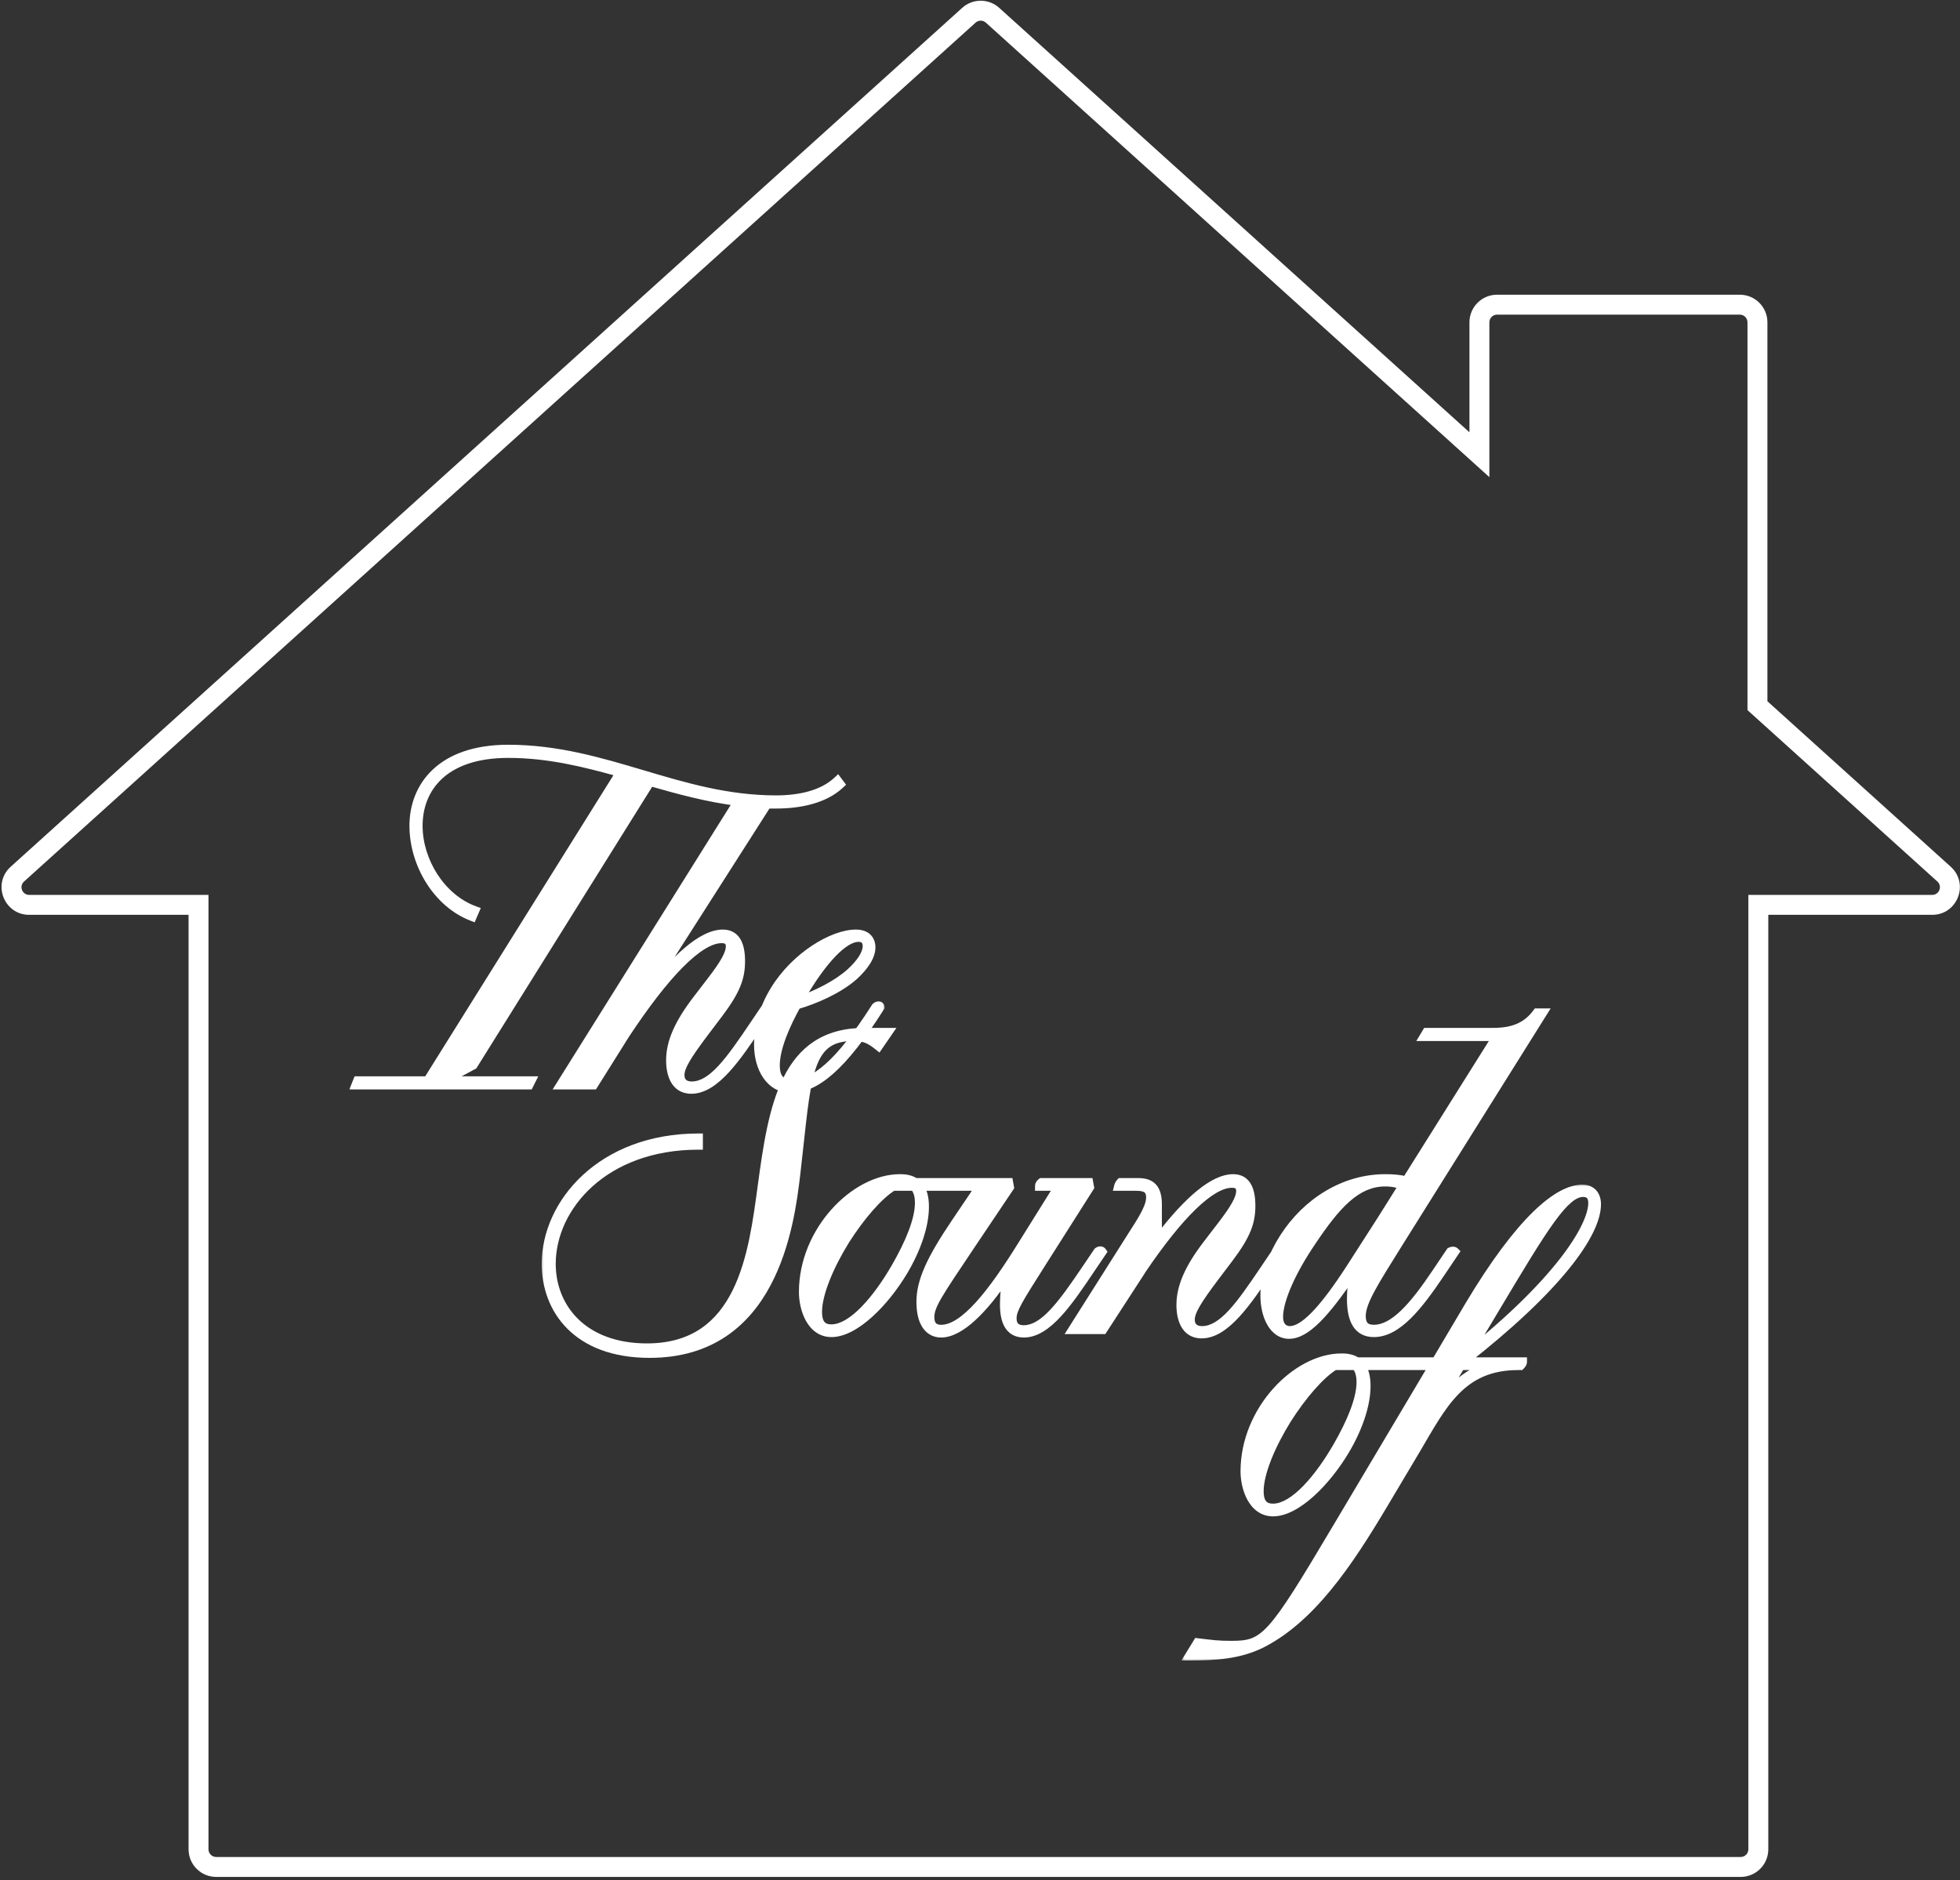 <svg width="295" height="283" viewBox="0 0 295 283" fill="none" xmlns="http://www.w3.org/2000/svg">
<rect x="0" y="0" width="295" height="283" fill="#333333" stroke="none"/>
<path d="M145.827 2.295L144.822 1.181L144.822 1.182L145.827 2.295ZM149.387 2.295L150.392 1.182L150.392 1.182L149.387 2.295ZM222.667 68.441L221.661 69.554L224.167 71.815V68.441H222.667ZM222.667 48.514L221.167 48.514V48.514H222.667ZM264.514 48.514L266.014 48.514L266.014 48.514L264.514 48.514ZM264.514 106.215H263.014V106.882L263.509 107.328L264.514 106.215ZM292.598 131.566L293.603 130.452L293.603 130.452L292.598 131.566ZM290.818 136.194L290.818 137.694L290.818 137.694L290.818 136.194ZM264.647 136.194V134.694H263.147V136.194H264.647ZM32.537 281L32.536 282.5H32.537V281ZM29.88 136.194H31.38V134.694H29.88V136.194ZM4.396 136.194L4.396 137.694H4.396V136.194ZM2.616 131.566L1.611 130.452L1.611 130.452L2.616 131.566ZM145.827 2.295L146.832 3.409C147.272 3.011 147.942 3.011 148.382 3.409L149.387 2.295L150.392 1.182C148.81 -0.247 146.404 -0.246 144.822 1.181L145.827 2.295ZM149.387 2.295L148.382 3.409L221.661 69.554L222.667 68.441L223.672 67.327L150.392 1.182L149.387 2.295ZM222.667 68.441H224.167V48.514H222.667H221.167V68.441H222.667ZM222.667 48.514L224.167 48.514C224.167 47.875 224.685 47.357 225.324 47.357V45.857V44.357C223.028 44.357 221.167 46.218 221.167 48.514L222.667 48.514ZM225.324 45.857V47.357H261.857V45.857V44.357H225.324V45.857ZM261.857 45.857V47.357C262.496 47.357 263.014 47.875 263.014 48.514L264.514 48.514L266.014 48.514C266.014 46.218 264.153 44.357 261.857 44.357V45.857ZM264.514 48.514H263.014V106.215H264.514H266.014V48.514H264.514ZM264.514 106.215L263.509 107.328L291.593 132.679L292.598 131.566L293.603 130.452L265.519 105.102L264.514 106.215ZM292.598 131.566L291.593 132.679C292.379 133.389 291.877 134.694 290.818 134.694L290.818 136.194L290.818 137.694C294.624 137.694 296.428 133.003 293.603 130.452L292.598 131.566ZM290.818 136.194V134.694H264.647V136.194V137.694H290.818V136.194ZM264.647 136.194H263.147V278.343H264.647H266.147V136.194H264.647ZM264.647 278.343H263.147C263.147 278.982 262.629 279.5 261.99 279.5V281V282.5C264.286 282.5 266.147 280.639 266.147 278.343H264.647ZM261.99 281V279.5H32.537V281V282.5H261.99V281ZM32.537 281L32.537 279.5C31.898 279.5 31.38 278.982 31.38 278.343H29.88H28.38C28.38 280.638 30.24 282.5 32.536 282.5L32.537 281ZM29.88 278.343H31.38V136.194H29.88H28.38V278.343H29.88ZM29.88 136.194V134.694H4.396V136.194V137.694H29.88V136.194ZM4.396 136.194L4.396 134.694C3.337 134.694 2.834 133.389 3.621 132.679L2.616 131.566L1.611 130.452C-1.215 133.003 0.589 137.694 4.396 137.694L4.396 136.194ZM2.616 131.566L3.621 132.679L146.832 3.409L145.827 2.295L144.822 1.182L1.611 130.452L2.616 131.566Z" fill="white"/>
<mask id="path-2-outside-1_3728_241" maskUnits="userSpaceOnUse" x="52.306" y="111.311" width="81" height="54" fill="black">
<rect fill="white" x="52.306" y="111.311" width="81" height="54"/>
<path d="M71.084 137.969C65.807 135.95 62.289 130.022 62.289 124.289C62.289 118.426 66.328 112.758 76.491 112.758C91.213 112.758 102.158 120.38 116.815 120.38C120.268 120.38 123.786 119.664 126.066 117.514L126.457 118.035C124.047 120.315 120.268 121.032 116.815 121.032H115.447L96.686 150.412H97.011C101.572 144.288 105.676 140.575 108.803 140.575C110.757 140.575 111.474 142.204 111.474 144.679C111.474 147.155 110.757 149.109 108.151 152.562L106.132 155.233C103.33 158.946 102.353 160.575 102.353 161.812C102.353 162.855 103.005 163.441 104.112 163.441C107.239 163.441 109.91 159.597 113.558 154.19L115.317 151.585C115.578 151.389 115.838 151.389 115.969 151.585L114.21 154.19C110.887 159.141 107.63 163.962 104.047 163.962C101.572 163.962 100.92 161.617 100.92 159.597C100.92 156.861 102.158 154.06 104.894 150.477L107.044 147.676C108.998 145.135 109.91 143.572 109.91 142.464C109.91 141.748 109.584 141.292 108.607 141.292C105.155 141.292 100.008 146.764 94.145 155.624L89.324 163.311H84.373L111.083 120.641C106.457 120.054 102.158 118.882 97.858 117.644L71.214 160.314L66.849 162.659H79.943L79.618 163.311H53.56L53.82 162.659H64.374L93.363 116.276C88.021 114.778 82.549 113.41 76.491 113.41C66.719 113.41 62.941 118.686 62.941 124.289C62.941 129.631 66.393 135.233 71.475 137.057L71.084 137.969ZM119.044 163.832C115.917 163.832 114.158 160.77 114.158 157.252C114.158 154.581 114.94 151.715 116.633 148.979C119.76 143.897 125.363 140.575 128.815 140.575C130.509 140.575 131.096 141.552 131.096 142.595C131.096 143.963 130.053 145.461 128.49 146.894C126.275 148.849 122.822 150.412 119.891 151.259C118.262 154.19 116.698 157.708 116.698 160.379C116.698 162.073 117.35 163.18 119.239 163.18C122.562 163.18 126.34 160.184 131.812 151.585C132.073 151.324 132.464 151.324 132.464 151.585C126.731 160.64 122.692 163.832 119.044 163.832ZM120.151 150.673C122.887 149.761 126.014 148.197 128.034 146.373C129.532 145.005 130.509 143.572 130.509 142.399C130.509 141.617 130.118 141.096 129.206 141.096C126.991 141.096 123.799 144.484 120.607 149.956L120.151 150.673Z"/>
</mask>
<path d="M71.084 137.969C65.807 135.95 62.289 130.022 62.289 124.289C62.289 118.426 66.328 112.758 76.491 112.758C91.213 112.758 102.158 120.38 116.815 120.38C120.268 120.38 123.786 119.664 126.066 117.514L126.457 118.035C124.047 120.315 120.268 121.032 116.815 121.032H115.447L96.686 150.412H97.011C101.572 144.288 105.676 140.575 108.803 140.575C110.757 140.575 111.474 142.204 111.474 144.679C111.474 147.155 110.757 149.109 108.151 152.562L106.132 155.233C103.33 158.946 102.353 160.575 102.353 161.812C102.353 162.855 103.005 163.441 104.112 163.441C107.239 163.441 109.91 159.597 113.558 154.19L115.317 151.585C115.578 151.389 115.838 151.389 115.969 151.585L114.21 154.19C110.887 159.141 107.63 163.962 104.047 163.962C101.572 163.962 100.92 161.617 100.92 159.597C100.92 156.861 102.158 154.06 104.894 150.477L107.044 147.676C108.998 145.135 109.91 143.572 109.91 142.464C109.91 141.748 109.584 141.292 108.607 141.292C105.155 141.292 100.008 146.764 94.145 155.624L89.324 163.311H84.373L111.083 120.641C106.457 120.054 102.158 118.882 97.858 117.644L71.214 160.314L66.849 162.659H79.943L79.618 163.311H53.56L53.82 162.659H64.374L93.363 116.276C88.021 114.778 82.549 113.41 76.491 113.41C66.719 113.41 62.941 118.686 62.941 124.289C62.941 129.631 66.393 135.233 71.475 137.057L71.084 137.969ZM119.044 163.832C115.917 163.832 114.158 160.77 114.158 157.252C114.158 154.581 114.94 151.715 116.633 148.979C119.76 143.897 125.363 140.575 128.815 140.575C130.509 140.575 131.096 141.552 131.096 142.595C131.096 143.963 130.053 145.461 128.49 146.894C126.275 148.849 122.822 150.412 119.891 151.259C118.262 154.19 116.698 157.708 116.698 160.379C116.698 162.073 117.35 163.18 119.239 163.18C122.562 163.18 126.34 160.184 131.812 151.585C132.073 151.324 132.464 151.324 132.464 151.585C126.731 160.64 122.692 163.832 119.044 163.832ZM120.151 150.673C122.887 149.761 126.014 148.197 128.034 146.373C129.532 145.005 130.509 143.572 130.509 142.399C130.509 141.617 130.118 141.096 129.206 141.096C126.991 141.096 123.799 144.484 120.607 149.956L120.151 150.673Z" fill="white"/>
<path d="M71.084 137.969L70.846 138.59L71.443 138.818L71.694 138.231L71.084 137.969ZM126.066 117.514L126.598 117.115L126.151 116.52L125.61 117.03L126.066 117.514ZM126.457 118.035L126.913 118.517L127.344 118.11L126.988 117.636L126.457 118.035ZM115.447 121.032V120.367H115.083L114.888 120.674L115.447 121.032ZM96.686 150.412L96.126 150.054L95.473 151.076H96.686V150.412ZM97.011 150.412V151.076H97.345L97.544 150.809L97.011 150.412ZM108.151 152.562L108.681 152.962L108.681 152.962L108.151 152.562ZM106.132 155.233L105.602 154.832L105.601 154.833L106.132 155.233ZM113.558 154.19L113.008 153.819L113.008 153.819L113.558 154.19ZM115.317 151.585L114.919 151.053L114.829 151.12L114.767 151.213L115.317 151.585ZM115.969 151.585L116.519 151.956L116.768 151.587L116.521 151.216L115.969 151.585ZM114.21 154.19L113.659 153.819L113.658 153.82L114.21 154.19ZM104.894 150.477L104.367 150.073L104.366 150.074L104.894 150.477ZM107.044 147.676L106.517 147.271L106.517 147.271L107.044 147.676ZM94.145 155.624L93.591 155.257L93.587 155.264L93.582 155.271L94.145 155.624ZM89.324 163.311V163.975H89.692L89.887 163.664L89.324 163.311ZM84.373 163.311L83.81 162.958L83.174 163.975H84.373V163.311ZM111.083 120.641L111.646 120.993L112.197 120.112L111.166 119.982L111.083 120.641ZM97.858 117.644L98.042 117.006L97.56 116.867L97.295 117.292L97.858 117.644ZM71.214 160.314L71.528 160.899L71.684 160.816L71.777 160.666L71.214 160.314ZM66.849 162.659L66.535 162.074L66.849 163.324V162.659ZM79.943 162.659L80.537 162.956L81.018 161.995H79.943V162.659ZM79.618 163.311V163.975H80.028L80.212 163.608L79.618 163.311ZM53.56 163.311L52.943 163.064L52.578 163.975H53.56V163.311ZM53.82 162.659V161.995H53.37L53.203 162.413L53.82 162.659ZM64.374 162.659V163.324H64.742L64.937 163.011L64.374 162.659ZM93.363 116.276L93.927 116.628L94.397 115.876L93.543 115.636L93.363 116.276ZM71.475 137.057L72.085 137.319L72.363 136.67L71.699 136.432L71.475 137.057ZM71.084 137.969L71.321 137.349C66.342 135.443 62.953 129.793 62.953 124.289H62.289H61.625C61.625 130.25 65.272 136.456 70.846 138.59L71.084 137.969ZM62.289 124.289H62.953C62.953 121.51 63.908 118.813 66.035 116.808C68.161 114.803 71.532 113.422 76.491 113.422V112.758V112.094C71.287 112.094 67.557 113.547 65.123 115.842C62.69 118.136 61.625 121.204 61.625 124.289H62.289ZM76.491 112.758V113.422C83.742 113.422 90.07 115.298 96.488 117.206C102.887 119.108 109.376 121.044 116.815 121.044V120.38V119.716C109.597 119.716 103.286 117.841 96.867 115.932C90.468 114.03 83.962 112.094 76.491 112.094V112.758ZM116.815 120.38V121.044C120.325 121.044 124.056 120.322 126.522 117.997L126.066 117.514L125.61 117.03C123.516 119.005 120.211 119.716 116.815 119.716V120.38ZM126.066 117.514L125.535 117.912L125.926 118.433L126.457 118.035L126.988 117.636L126.598 117.115L126.066 117.514ZM126.457 118.035L126.001 117.552C123.778 119.654 120.216 120.367 116.815 120.367V121.032V121.696C120.32 121.696 124.315 120.976 126.913 118.517L126.457 118.035ZM116.815 121.032V120.367H115.447V121.032V121.696H116.815V121.032ZM115.447 121.032L114.888 120.674L96.126 150.054L96.686 150.412L97.246 150.769L116.007 121.389L115.447 121.032ZM96.686 150.412V151.076H97.011V150.412V149.748H96.686V150.412ZM97.011 150.412L97.544 150.809C99.81 147.766 101.942 145.351 103.875 143.703C105.83 142.036 107.483 141.239 108.803 141.239V140.575V139.911C106.995 139.911 105.033 140.97 103.014 142.692C100.973 144.431 98.773 146.934 96.479 150.015L97.011 150.412ZM108.803 140.575V141.239C109.554 141.239 110 141.53 110.299 142.037C110.632 142.6 110.809 143.483 110.809 144.679H111.474H112.138C112.138 143.4 111.957 142.23 111.443 141.361C110.896 140.435 110.006 139.911 108.803 139.911V140.575ZM111.474 144.679H110.809C110.809 146.955 110.181 148.77 107.621 152.162L108.151 152.562L108.681 152.962C111.333 149.448 112.138 147.355 112.138 144.679H111.474ZM108.151 152.562L107.621 152.161L105.602 154.832L106.132 155.233L106.662 155.633L108.681 152.962L108.151 152.562ZM106.132 155.233L105.601 154.833C104.2 156.69 103.234 158.054 102.617 159.118C102.004 160.177 101.689 161.017 101.689 161.812H102.353H103.018C103.018 161.37 103.191 160.777 103.767 159.784C104.339 158.796 105.262 157.489 106.662 155.633L106.132 155.233ZM102.353 161.812H101.689C101.689 162.476 101.901 163.077 102.368 163.507C102.827 163.929 103.447 164.105 104.112 164.105V163.441V162.777C103.67 162.777 103.41 162.66 103.267 162.528C103.132 162.404 103.018 162.191 103.018 161.812H102.353ZM104.112 163.441V164.105C105.964 164.105 107.58 162.966 109.127 161.295C110.684 159.613 112.293 157.253 114.109 154.562L113.558 154.19L113.008 153.819C111.175 156.535 109.625 158.8 108.152 160.392C106.67 161.994 105.387 162.777 104.112 162.777V163.441ZM113.558 154.19L114.109 154.562L115.868 151.956L115.317 151.585L114.767 151.213L113.008 153.819L113.558 154.19ZM115.317 151.585L115.716 152.116C115.769 152.076 115.763 152.102 115.692 152.102C115.653 152.102 115.598 152.093 115.541 152.064C115.483 152.033 115.442 151.992 115.416 151.953L115.969 151.585L116.521 151.216C116.327 150.925 116.017 150.774 115.692 150.774C115.393 150.774 115.126 150.898 114.919 151.053L115.317 151.585ZM115.969 151.585L115.418 151.213L113.659 153.819L114.21 154.19L114.76 154.562L116.519 151.956L115.969 151.585ZM114.21 154.19L113.658 153.82C111.989 156.307 110.373 158.704 108.737 160.483C107.082 162.283 105.541 163.298 104.047 163.298V163.962V164.626C106.136 164.626 108.016 163.231 109.715 161.383C111.434 159.514 113.108 157.024 114.761 154.561L114.21 154.19ZM104.047 163.962V163.298C103.071 163.298 102.5 162.861 102.134 162.211C101.742 161.515 101.584 160.555 101.584 159.597H100.92H100.256C100.256 160.659 100.424 161.882 100.976 162.863C101.555 163.891 102.547 164.626 104.047 164.626V163.962ZM100.92 159.597H101.584C101.584 157.077 102.719 154.419 105.422 150.88L104.894 150.477L104.366 150.074C101.596 153.701 100.256 156.646 100.256 159.597H100.92ZM104.894 150.477L105.421 150.882L107.571 148.08L107.044 147.676L106.517 147.271L104.367 150.073L104.894 150.477ZM107.044 147.676L107.57 148.081C108.553 146.803 109.293 145.746 109.79 144.856C110.28 143.977 110.574 143.188 110.574 142.464H109.91H109.246C109.246 142.848 109.084 143.395 108.63 144.209C108.182 145.013 107.489 146.008 106.517 147.271L107.044 147.676ZM109.91 142.464H110.574C110.574 142.018 110.474 141.519 110.095 141.14C109.717 140.761 109.186 140.627 108.607 140.627V141.292V141.956C109.006 141.956 109.126 142.05 109.155 142.079C109.183 142.107 109.246 142.194 109.246 142.464H109.91ZM108.607 141.292V140.627C107.574 140.627 106.482 141.034 105.367 141.719C104.247 142.408 103.055 143.408 101.808 144.668C99.313 147.188 96.533 150.811 93.591 155.257L94.145 155.624L94.699 155.99C97.62 151.577 100.345 148.034 102.752 145.603C103.956 144.387 105.064 143.465 106.063 142.851C107.068 142.233 107.914 141.956 108.607 141.956V141.292ZM94.145 155.624L93.582 155.271L88.761 162.958L89.324 163.311L89.887 163.664L94.708 155.977L94.145 155.624ZM89.324 163.311V162.646H84.373V163.311V163.975H89.324V163.311ZM84.373 163.311L84.936 163.663L111.646 120.993L111.083 120.641L110.52 120.288L83.81 162.958L84.373 163.311ZM111.083 120.641L111.166 119.982C106.596 119.402 102.34 118.243 98.042 117.006L97.858 117.644L97.674 118.282C101.976 119.521 106.319 120.706 110.999 121.3L111.083 120.641ZM97.858 117.644L97.295 117.292L70.65 159.962L71.214 160.314L71.777 160.666L98.422 117.996L97.858 117.644ZM71.214 160.314L70.9 159.729L66.535 162.074L66.849 162.659L67.164 163.244L71.528 160.899L71.214 160.314ZM66.849 162.659V163.324H79.943V162.659V161.995H66.849V162.659ZM79.943 162.659L79.349 162.362L79.023 163.014L79.618 163.311L80.212 163.608L80.537 162.956L79.943 162.659ZM79.618 163.311V162.646H53.56V163.311V163.975H79.618V163.311ZM53.56 163.311L54.176 163.557L54.437 162.906L53.82 162.659L53.203 162.413L52.943 163.064L53.56 163.311ZM53.82 162.659V163.324H64.374V162.659V161.995H53.82V162.659ZM64.374 162.659L64.937 163.011L93.927 116.628L93.363 116.276L92.8 115.924L63.81 162.307L64.374 162.659ZM93.363 116.276L93.543 115.636C88.194 114.136 82.647 112.745 76.491 112.745V113.41V114.074C82.452 114.074 87.849 115.419 93.184 116.916L93.363 116.276ZM76.491 113.41V112.745C71.487 112.745 67.92 114.098 65.598 116.262C63.274 118.429 62.276 121.337 62.276 124.289H62.941H63.605C63.605 121.638 64.496 119.107 66.504 117.234C68.514 115.36 71.722 114.074 76.491 114.074V113.41ZM62.941 124.289H62.276C62.276 129.872 65.87 135.751 71.25 137.682L71.475 137.057L71.699 136.432C66.916 134.715 63.605 129.389 63.605 124.289H62.941ZM71.475 137.057L70.864 136.796L70.473 137.708L71.084 137.969L71.694 138.231L72.085 137.319L71.475 137.057ZM116.633 148.979L117.198 149.328L117.199 149.327L116.633 148.979ZM128.49 146.894L128.929 147.392L128.939 147.384L128.49 146.894ZM119.891 151.259L119.706 150.621L119.443 150.697L119.31 150.936L119.891 151.259ZM131.812 151.585L131.342 151.115L131.291 151.166L131.252 151.228L131.812 151.585ZM132.464 151.585L133.025 151.94L133.128 151.777V151.585H132.464ZM120.151 150.673L119.591 150.316L118.586 151.894L120.361 151.303L120.151 150.673ZM128.034 146.373L128.479 146.866L128.482 146.864L128.034 146.373ZM120.607 149.956L121.168 150.313L121.174 150.302L121.181 150.291L120.607 149.956ZM119.044 163.832V163.168C117.729 163.168 116.7 162.536 115.975 161.484C115.238 160.415 114.822 158.911 114.822 157.252H114.158H113.494C113.494 159.112 113.957 160.897 114.881 162.238C115.818 163.597 117.232 164.496 119.044 164.496V163.832ZM114.158 157.252H114.822C114.822 154.711 115.566 151.965 117.198 149.328L116.633 148.979L116.069 148.629C114.313 151.464 113.494 154.451 113.494 157.252H114.158ZM116.633 148.979L117.199 149.327C118.706 146.878 120.816 144.845 122.968 143.426C125.135 141.997 127.27 141.239 128.815 141.239V140.575V139.911C126.908 139.911 124.515 140.814 122.237 142.317C119.942 143.83 117.688 145.998 116.068 148.631L116.633 148.979ZM128.815 140.575V141.239C129.533 141.239 129.91 141.443 130.111 141.653C130.319 141.87 130.431 142.191 130.431 142.595H131.096H131.76C131.76 141.955 131.579 141.267 131.071 140.735C130.555 140.196 129.791 139.911 128.815 139.911V140.575ZM131.096 142.595H130.431C130.431 143.111 130.233 143.705 129.817 144.366C129.402 145.025 128.795 145.713 128.041 146.405L128.49 146.894L128.939 147.384C129.748 146.642 130.444 145.864 130.941 145.074C131.437 144.286 131.76 143.446 131.76 142.595H131.096ZM128.49 146.894L128.05 146.396C125.936 148.261 122.587 149.789 119.706 150.621L119.891 151.259L120.075 151.897C123.058 151.035 126.613 149.436 128.929 147.392L128.49 146.894ZM119.891 151.259L119.31 150.936C118.486 152.419 117.672 154.062 117.062 155.683C116.456 157.295 116.034 158.928 116.034 160.379H116.698H117.363C117.363 159.159 117.723 157.698 118.305 156.151C118.885 154.612 119.666 153.03 120.471 151.581L119.891 151.259ZM116.698 160.379H116.034C116.034 161.292 116.206 162.174 116.746 162.835C117.308 163.523 118.161 163.845 119.239 163.845V163.18V162.516C118.428 162.516 118.011 162.284 117.775 161.995C117.516 161.678 117.363 161.161 117.363 160.379H116.698ZM119.239 163.18V163.845C121.12 163.845 123.046 162.991 125.162 161.103C127.272 159.219 129.623 156.261 132.373 151.941L131.812 151.585L131.252 151.228C128.529 155.507 126.254 158.347 124.277 160.112C122.305 161.872 120.681 162.516 119.239 162.516V163.18ZM131.812 151.585L132.282 152.054C132.305 152.031 132.305 152.053 132.236 152.053C132.199 152.053 132.094 152.045 131.983 151.957C131.853 151.852 131.799 151.703 131.799 151.585H132.464H133.128C133.128 151.336 133.025 151.089 132.813 150.919C132.621 150.766 132.402 150.725 132.236 150.725C131.905 150.725 131.579 150.878 131.342 151.115L131.812 151.585ZM132.464 151.585L131.902 151.229C129.049 155.736 126.646 158.737 124.532 160.606C122.425 162.47 120.653 163.168 119.044 163.168V163.832V164.496C121.082 164.496 123.154 163.598 125.412 161.602C127.663 159.611 130.145 156.489 133.025 151.94L132.464 151.585ZM120.151 150.673L120.361 151.303C123.148 150.374 126.368 148.773 128.479 146.866L128.034 146.373L127.588 145.88C125.661 147.621 122.627 149.147 119.941 150.042L120.151 150.673ZM128.034 146.373L128.482 146.864C129.26 146.153 129.921 145.409 130.393 144.67C130.86 143.939 131.173 143.162 131.173 142.399H130.509H129.845C129.845 142.809 129.67 143.334 129.273 143.955C128.882 144.568 128.306 145.225 127.586 145.882L128.034 146.373ZM130.509 142.399H131.173C131.173 141.906 131.05 141.394 130.687 141.003C130.314 140.602 129.789 140.432 129.206 140.432V141.096V141.76C129.536 141.76 129.662 141.851 129.713 141.907C129.773 141.971 129.845 142.11 129.845 142.399H130.509ZM129.206 141.096V140.432C128.487 140.432 127.751 140.705 127.031 141.144C126.307 141.586 125.556 142.222 124.795 143.013C123.271 144.596 121.645 146.859 120.033 149.621L120.607 149.956L121.181 150.291C122.762 147.581 124.327 145.414 125.752 143.935C126.464 143.195 127.126 142.642 127.723 142.278C128.324 141.911 128.818 141.76 129.206 141.76V141.096ZM120.607 149.956L120.047 149.599L119.591 150.316L120.151 150.673L120.712 151.029L121.168 150.313L120.607 149.956Z" fill="white" mask="url(#path-2-outside-1_3728_241)"/>
<mask id="path-4-outside-2_3728_241" maskUnits="userSpaceOnUse" x="81.349" y="151.129" width="153" height="54" fill="black">
<rect fill="white" x="81.349" y="151.129" width="153" height="54"/>
<path d="M97.766 203.712C86.756 203.712 82.196 197.002 82.196 190.226C82.196 181.171 90.469 171.269 105.127 171.269V172.377C90.925 172.377 82.978 181.627 82.978 190.226C82.978 196.806 87.733 202.865 97.375 202.865C111.642 202.865 113.335 188.598 114.703 178.566C116.332 166.449 118.156 155.374 130.143 155.374H133.661L132.227 157.458C130.925 156.416 130.143 156.025 128.384 156.025C121.218 156.025 121.479 162.279 119.785 176.741C118.873 184.494 116.332 203.712 97.766 203.712ZM125.145 200.585C122.083 200.585 120.911 197.002 120.911 194.461C120.911 185.275 128.663 177.393 135.438 177.393H135.568C136.415 177.393 137.132 177.588 137.653 177.914L137.848 177.979H145.47C145.535 178.175 145.601 178.37 145.275 178.566H138.369C138.891 179.282 139.151 180.324 139.151 181.627C139.151 184.429 137.979 187.946 135.959 191.334C133.158 196.024 128.663 200.585 125.145 200.585ZM125.145 199.998C128.337 199.998 132.115 195.438 134.852 190.682C136.871 187.165 138.369 183.647 138.369 181.041C138.369 179.934 138.109 179.087 137.588 178.566H134.396C132.246 179.868 129.51 183.061 127.23 186.644C124.884 190.422 123.06 194.656 123.06 197.458C123.06 199.021 123.581 199.998 125.145 199.998ZM141.658 200.65C139.899 200.65 138.596 199.217 138.596 195.959C138.596 192.832 140.095 189.575 143.873 183.973L147.261 178.956L147.065 178.566H144.329C144.264 178.37 144.394 178.109 144.655 177.979H151.821L151.951 178.696L146.088 187.425C141.202 194.721 139.964 196.48 139.964 198.239C139.964 199.412 140.486 200.063 141.658 200.063C145.176 200.063 149.41 194.526 153.71 187.621L159.117 178.956L158.922 178.566H156.446C156.446 178.37 156.511 178.175 156.772 177.979H163.873L164.003 178.696L156.642 190.292C153.254 195.634 152.342 197.067 152.342 198.435C152.342 199.607 152.993 200.129 154.101 200.129C157.098 200.129 159.834 196.415 163.482 191.008L165.241 188.402C165.501 188.207 165.762 188.207 165.892 188.402L164.133 191.008C160.811 195.959 157.619 200.65 154.101 200.65C151.821 200.65 151.169 198.695 151.169 196.35C151.169 195.112 151.3 193.679 151.495 192.376H151.169C148.108 196.936 144.525 200.65 141.658 200.65ZM180.856 200.78C178.38 200.78 177.729 198.435 177.729 196.415C177.729 193.679 178.967 190.878 181.703 187.295L183.852 184.494C185.807 181.953 186.719 180.39 186.719 179.282C186.719 178.566 186.393 178.109 185.416 178.109C182.159 178.109 177.338 182.995 171.866 191.073L171.54 191.595L166.003 200.129H161.442L170.889 185.21C172.322 182.995 173.169 181.432 173.169 180.259C173.169 179.152 172.713 178.566 171.019 178.566H168.348C168.413 178.305 168.543 178.109 168.674 177.979H171.279C173.299 177.979 174.211 178.891 174.211 181.302V186.122H174.667C178.901 180.65 182.68 177.393 185.611 177.393C187.566 177.393 188.282 179.022 188.282 181.497C188.282 183.973 187.566 185.927 184.96 189.38L182.94 192.051C180.139 195.764 179.162 197.392 179.162 198.63C179.162 199.673 179.813 200.259 180.921 200.259C184.048 200.259 186.719 196.415 190.367 191.008L192.126 188.402C192.386 188.207 192.647 188.207 192.777 188.402L191.018 191.008C187.696 195.959 184.439 200.78 180.856 200.78ZM206.783 200.585C204.373 200.585 203.395 198.695 203.395 195.503C203.395 194.265 203.526 192.963 203.917 191.66H203.526C199.356 197.848 196.49 200.845 194.015 200.845C191.669 200.845 190.366 198.044 190.366 194.982C190.366 191.985 191.604 188.858 193.233 186.318C196.685 180.911 202.353 177.393 208.477 177.393C209.649 177.393 210.561 177.458 211.669 177.719L225.284 156.025H214.34L214.731 155.374H224.698C227.564 155.374 229.714 154.657 231.343 152.442H232.19L210.236 187.49C207.044 192.637 204.894 195.894 204.894 198.044C204.894 199.282 205.35 200.063 206.783 200.063C209.845 200.063 212.841 196.546 216.164 191.595L218.314 188.402C218.574 188.272 218.835 188.272 218.965 188.402L216.685 191.79C213.428 196.611 210.301 200.585 206.783 200.585ZM192.451 198.239C192.451 199.477 193.103 200.259 194.145 200.259C196.229 200.259 199.161 197.262 203.395 190.682L207.956 183.582L211.148 178.5C210.496 178.109 209.649 177.914 208.477 177.914C204.177 177.914 201.115 181.302 197.337 186.969C194.471 191.204 192.451 195.568 192.451 198.239Z"/>
</mask>
<path d="M97.766 203.712C86.756 203.712 82.196 197.002 82.196 190.226C82.196 181.171 90.469 171.269 105.127 171.269V172.377C90.925 172.377 82.978 181.627 82.978 190.226C82.978 196.806 87.733 202.865 97.375 202.865C111.642 202.865 113.335 188.598 114.703 178.566C116.332 166.449 118.156 155.374 130.143 155.374H133.661L132.227 157.458C130.925 156.416 130.143 156.025 128.384 156.025C121.218 156.025 121.479 162.279 119.785 176.741C118.873 184.494 116.332 203.712 97.766 203.712ZM125.145 200.585C122.083 200.585 120.911 197.002 120.911 194.461C120.911 185.275 128.663 177.393 135.438 177.393H135.568C136.415 177.393 137.132 177.588 137.653 177.914L137.848 177.979H145.47C145.535 178.175 145.601 178.37 145.275 178.566H138.369C138.891 179.282 139.151 180.324 139.151 181.627C139.151 184.429 137.979 187.946 135.959 191.334C133.158 196.024 128.663 200.585 125.145 200.585ZM125.145 199.998C128.337 199.998 132.115 195.438 134.852 190.682C136.871 187.165 138.369 183.647 138.369 181.041C138.369 179.934 138.109 179.087 137.588 178.566H134.396C132.246 179.868 129.51 183.061 127.23 186.644C124.884 190.422 123.06 194.656 123.06 197.458C123.06 199.021 123.581 199.998 125.145 199.998ZM141.658 200.65C139.899 200.65 138.596 199.217 138.596 195.959C138.596 192.832 140.095 189.575 143.873 183.973L147.261 178.956L147.065 178.566H144.329C144.264 178.37 144.394 178.109 144.655 177.979H151.821L151.951 178.696L146.088 187.425C141.202 194.721 139.964 196.48 139.964 198.239C139.964 199.412 140.486 200.063 141.658 200.063C145.176 200.063 149.41 194.526 153.71 187.621L159.117 178.956L158.922 178.566H156.446C156.446 178.37 156.511 178.175 156.772 177.979H163.873L164.003 178.696L156.642 190.292C153.254 195.634 152.342 197.067 152.342 198.435C152.342 199.607 152.993 200.129 154.101 200.129C157.098 200.129 159.834 196.415 163.482 191.008L165.241 188.402C165.501 188.207 165.762 188.207 165.892 188.402L164.133 191.008C160.811 195.959 157.619 200.65 154.101 200.65C151.821 200.65 151.169 198.695 151.169 196.35C151.169 195.112 151.3 193.679 151.495 192.376H151.169C148.108 196.936 144.525 200.65 141.658 200.65ZM180.856 200.78C178.38 200.78 177.729 198.435 177.729 196.415C177.729 193.679 178.967 190.878 181.703 187.295L183.852 184.494C185.807 181.953 186.719 180.39 186.719 179.282C186.719 178.566 186.393 178.109 185.416 178.109C182.159 178.109 177.338 182.995 171.866 191.073L171.54 191.595L166.003 200.129H161.442L170.889 185.21C172.322 182.995 173.169 181.432 173.169 180.259C173.169 179.152 172.713 178.566 171.019 178.566H168.348C168.413 178.305 168.543 178.109 168.674 177.979H171.279C173.299 177.979 174.211 178.891 174.211 181.302V186.122H174.667C178.901 180.65 182.68 177.393 185.611 177.393C187.566 177.393 188.282 179.022 188.282 181.497C188.282 183.973 187.566 185.927 184.96 189.38L182.94 192.051C180.139 195.764 179.162 197.392 179.162 198.63C179.162 199.673 179.813 200.259 180.921 200.259C184.048 200.259 186.719 196.415 190.367 191.008L192.126 188.402C192.386 188.207 192.647 188.207 192.777 188.402L191.018 191.008C187.696 195.959 184.439 200.78 180.856 200.78ZM206.783 200.585C204.373 200.585 203.395 198.695 203.395 195.503C203.395 194.265 203.526 192.963 203.917 191.66H203.526C199.356 197.848 196.49 200.845 194.015 200.845C191.669 200.845 190.366 198.044 190.366 194.982C190.366 191.985 191.604 188.858 193.233 186.318C196.685 180.911 202.353 177.393 208.477 177.393C209.649 177.393 210.561 177.458 211.669 177.719L225.284 156.025H214.34L214.731 155.374H224.698C227.564 155.374 229.714 154.657 231.343 152.442H232.19L210.236 187.49C207.044 192.637 204.894 195.894 204.894 198.044C204.894 199.282 205.35 200.063 206.783 200.063C209.845 200.063 212.841 196.546 216.164 191.595L218.314 188.402C218.574 188.272 218.835 188.272 218.965 188.402L216.685 191.79C213.428 196.611 210.301 200.585 206.783 200.585ZM192.451 198.239C192.451 199.477 193.103 200.259 194.145 200.259C196.229 200.259 199.161 197.262 203.395 190.682L207.956 183.582L211.148 178.5C210.496 178.109 209.649 177.914 208.477 177.914C204.177 177.914 201.115 181.302 197.337 186.969C194.471 191.204 192.451 195.568 192.451 198.239Z" fill="white"/>
<path d="M105.127 171.269H105.791V170.605H105.127V171.269ZM105.127 172.377V173.041H105.791V172.377H105.127ZM114.703 178.566L115.362 178.655L115.362 178.654L114.703 178.566ZM133.661 155.374L134.208 155.75L134.923 154.71H133.661V155.374ZM132.227 157.458L131.813 157.977L132.37 158.423L132.775 157.835L132.227 157.458ZM119.785 176.741L120.444 176.819L120.444 176.819L119.785 176.741ZM97.766 203.712V203.047C92.4 203.047 88.69 201.416 86.323 199.041C83.95 196.66 82.86 193.468 82.86 190.226H82.196H81.532C81.532 193.76 82.722 197.31 85.382 199.979C88.047 202.652 92.122 204.376 97.766 204.376V203.712ZM82.196 190.226H82.86C82.86 181.586 90.787 171.934 105.127 171.934V171.269V170.605C90.152 170.605 81.532 180.757 81.532 190.226H82.196ZM105.127 171.269H104.463V172.377H105.127H105.791V171.269H105.127ZM105.127 172.377V171.712C90.626 171.712 82.314 181.197 82.314 190.226H82.978H83.642C83.642 182.058 91.225 173.041 105.127 173.041V172.377ZM82.978 190.226H82.314C82.314 193.677 83.562 197.014 86.097 199.488C88.635 201.966 92.411 203.529 97.375 203.529V202.865V202.2C92.698 202.2 89.275 200.734 87.025 198.538C84.771 196.338 83.642 193.356 83.642 190.226H82.978ZM97.375 202.865V203.529C101.058 203.529 103.974 202.606 106.284 201.027C108.588 199.452 110.247 197.254 111.472 194.771C113.907 189.833 114.682 183.639 115.362 178.655L114.703 178.566L114.045 178.476C113.357 183.524 112.601 189.48 110.28 194.183C109.127 196.521 107.602 198.517 105.534 199.93C103.471 201.34 100.825 202.2 97.375 202.2V202.865ZM114.703 178.566L115.362 178.654C116.18 172.568 117.034 166.889 119.132 162.725C120.173 160.659 121.505 158.998 123.265 157.85C125.022 156.704 127.253 156.038 130.143 156.038V155.374V154.71C127.04 154.71 124.547 155.428 122.54 156.737C120.535 158.044 119.063 159.91 117.946 162.127C115.728 166.529 114.856 172.446 114.045 178.477L114.703 178.566ZM130.143 155.374V156.038H133.661V155.374V154.71H130.143V155.374ZM133.661 155.374L133.113 154.998L131.68 157.082L132.227 157.458L132.775 157.835L134.208 155.75L133.661 155.374ZM132.227 157.458L132.642 156.94C131.978 156.408 131.394 155.999 130.72 155.733C130.039 155.464 129.314 155.361 128.384 155.361V156.025V156.69C129.213 156.69 129.758 156.782 130.233 156.969C130.716 157.159 131.174 157.467 131.813 157.977L132.227 157.458ZM128.384 156.025V155.361C126.496 155.361 125.003 155.774 123.839 156.711C122.684 157.64 121.938 159.016 121.398 160.764C120.858 162.51 120.502 164.698 120.176 167.321C119.851 169.936 119.545 173.075 119.125 176.664L119.785 176.741L120.444 176.819C120.871 173.177 121.168 170.111 121.494 167.485C121.82 164.869 122.164 162.782 122.667 161.156C123.169 159.533 123.807 158.441 124.672 157.746C125.527 157.058 126.689 156.69 128.384 156.69V156.025ZM119.785 176.741L119.125 176.664C118.669 180.544 117.814 187.171 114.809 192.822C113.312 195.638 111.291 198.189 108.54 200.036C105.795 201.88 102.286 203.047 97.766 203.047V203.712V204.376C102.529 204.376 106.3 203.141 109.281 201.139C112.256 199.141 114.41 196.403 115.982 193.445C119.117 187.549 119.989 180.691 120.444 176.819L119.785 176.741ZM137.653 177.914L137.301 178.477L137.368 178.519L137.443 178.544L137.653 177.914ZM137.848 177.979L137.638 178.609L137.74 178.643H137.848V177.979ZM145.47 177.979L146.1 177.769L145.949 177.315H145.47V177.979ZM145.275 178.566V179.23H145.459L145.617 179.135L145.275 178.566ZM138.369 178.566V177.901H137.065L137.832 178.956L138.369 178.566ZM135.959 191.334L136.529 191.675L136.53 191.674L135.959 191.334ZM134.852 190.682L135.427 191.014L135.428 191.013L134.852 190.682ZM137.588 178.566L138.057 178.096L137.863 177.901H137.588V178.566ZM134.396 178.566V177.901H134.21L134.051 177.997L134.396 178.566ZM127.23 186.644L126.669 186.287L126.665 186.293L127.23 186.644ZM125.145 200.585V199.92C123.928 199.92 123.059 199.228 122.46 198.152C121.852 197.061 121.575 195.647 121.575 194.461H120.911H120.246C120.246 195.815 120.556 197.464 121.299 198.799C122.052 200.15 123.3 201.249 125.145 201.249V200.585ZM120.911 194.461H121.575C121.575 190.054 123.437 185.94 126.129 182.925C128.831 179.898 132.296 178.057 135.438 178.057V177.393V176.729C131.804 176.729 128.006 178.829 125.138 182.04C122.261 185.262 120.246 189.682 120.246 194.461H120.911ZM135.438 177.393V178.057H135.568V177.393V176.729H135.438V177.393ZM135.568 177.393V178.057C136.318 178.057 136.907 178.231 137.301 178.477L137.653 177.914L138.005 177.351C137.357 176.946 136.512 176.729 135.568 176.729V177.393ZM137.653 177.914L137.443 178.544L137.638 178.609L137.848 177.979L138.058 177.349L137.863 177.284L137.653 177.914ZM137.848 177.979V178.643H145.47V177.979V177.315H137.848V177.979ZM145.47 177.979L144.84 178.189C144.849 178.215 144.854 178.231 144.858 178.245C144.862 178.258 144.863 178.262 144.863 178.261C144.862 178.26 144.854 178.221 144.864 178.163C144.875 178.098 144.902 178.043 144.931 178.007C144.955 177.976 144.967 177.976 144.933 177.996L145.275 178.566L145.617 179.135C145.882 178.976 146.115 178.735 146.174 178.382C146.223 178.092 146.121 177.832 146.1 177.769L145.47 177.979ZM145.275 178.566V177.901H138.369V178.566V179.23H145.275V178.566ZM138.369 178.566L137.832 178.956C138.238 179.515 138.487 180.397 138.487 181.627H139.151H139.815C139.815 180.251 139.543 179.049 138.907 178.175L138.369 178.566ZM139.151 181.627H138.487C138.487 184.267 137.372 187.666 135.388 190.994L135.959 191.334L136.53 191.674C138.585 188.227 139.815 184.59 139.815 181.627H139.151ZM135.959 191.334L135.389 190.993C134.016 193.292 132.232 195.55 130.376 197.225C128.492 198.924 126.648 199.92 125.145 199.92V200.585V201.249C127.16 201.249 129.322 199.965 131.266 198.211C133.236 196.433 135.101 194.067 136.529 191.675L135.959 191.334ZM125.145 199.998V200.662C127.03 200.662 128.94 199.342 130.646 197.587C132.383 195.799 134.043 193.42 135.427 191.014L134.852 190.682L134.276 190.351C132.924 192.7 131.327 194.979 129.693 196.661C128.027 198.375 126.452 199.334 125.145 199.334V199.998ZM134.852 190.682L135.428 191.013C136.448 189.235 137.345 187.444 137.988 185.756C138.629 184.076 139.034 182.459 139.034 181.041H138.369H137.705C137.705 182.229 137.361 183.673 136.747 185.283C136.136 186.885 135.274 188.612 134.276 190.352L134.852 190.682ZM138.369 181.041H139.034C139.034 179.851 138.757 178.795 138.057 178.096L137.588 178.566L137.118 179.035C137.461 179.378 137.705 180.016 137.705 181.041H138.369ZM137.588 178.566V177.901H134.396V178.566V179.23H137.588V178.566ZM134.396 178.566L134.051 177.997C131.765 179.383 128.961 182.685 126.669 186.287L127.23 186.644L127.79 187C130.058 183.436 132.727 180.354 134.74 179.134L134.396 178.566ZM127.23 186.644L126.665 186.293C125.476 188.209 124.415 190.247 123.648 192.171C122.887 194.083 122.396 195.934 122.396 197.458H123.06H123.725C123.725 196.18 124.146 194.513 124.883 192.663C125.615 190.825 126.638 188.856 127.794 186.994L127.23 186.644ZM123.06 197.458H122.396C122.396 198.289 122.53 199.099 122.983 199.71C123.466 200.363 124.215 200.662 125.145 200.662V199.998V199.334C124.512 199.334 124.218 199.145 124.05 198.919C123.851 198.65 123.725 198.189 123.725 197.458H123.06ZM143.873 183.973L143.323 183.601L143.322 183.601L143.873 183.973ZM147.261 178.956L147.811 179.328L148.028 179.006L147.855 178.659L147.261 178.956ZM147.065 178.566L147.659 178.268L147.476 177.901H147.065V178.566ZM144.329 178.566L143.699 178.776L143.85 179.23H144.329V178.566ZM144.655 177.979V177.315H144.498L144.358 177.385L144.655 177.979ZM151.821 177.979L152.474 177.86L152.375 177.315H151.821V177.979ZM151.951 178.696L152.503 179.066L152.653 178.842L152.605 178.577L151.951 178.696ZM146.088 187.425L145.537 187.055L145.536 187.056L146.088 187.425ZM153.71 187.621L153.147 187.269L153.146 187.27L153.71 187.621ZM159.117 178.956L159.681 179.308L159.878 178.992L159.711 178.659L159.117 178.956ZM158.922 178.566L159.516 178.268L159.332 177.901H158.922V178.566ZM156.446 178.566H155.782V179.23H156.446V178.566ZM156.772 177.979V177.315H156.55L156.373 177.448L156.772 177.979ZM163.873 177.979L164.526 177.86L164.427 177.315H163.873V177.979ZM164.003 178.696L164.564 179.052L164.703 178.833L164.657 178.577L164.003 178.696ZM156.642 190.292L156.081 189.936L156.081 189.936L156.642 190.292ZM163.482 191.008L162.931 190.637L162.931 190.637L163.482 191.008ZM165.241 188.402L164.842 187.871L164.753 187.938L164.69 188.031L165.241 188.402ZM165.892 188.402L166.443 188.774L166.692 188.405L166.445 188.034L165.892 188.402ZM164.133 191.008L163.583 190.637L163.582 190.638L164.133 191.008ZM151.495 192.376L152.152 192.475L152.266 191.712H151.495V192.376ZM151.169 192.376V191.712H150.815L150.618 192.006L151.169 192.376ZM141.658 200.65V199.985C140.982 199.985 140.423 199.722 140.009 199.14C139.574 198.53 139.261 197.513 139.261 195.959H138.596H137.932C137.932 197.663 138.271 198.991 138.927 199.911C139.603 200.861 140.575 201.314 141.658 201.314V200.65ZM138.596 195.959H139.261C139.261 193.055 140.644 189.948 144.424 184.344L143.873 183.973L143.322 183.601C139.545 189.202 137.932 192.61 137.932 195.959H138.596ZM143.873 183.973L144.424 184.344L147.811 179.328L147.261 178.956L146.71 178.585L143.323 183.601L143.873 183.973ZM147.261 178.956L147.855 178.659L147.659 178.268L147.065 178.566L146.471 178.863L146.667 179.253L147.261 178.956ZM147.065 178.566V177.901H144.329V178.566V179.23H147.065V178.566ZM144.329 178.566L144.959 178.355C144.998 178.471 144.963 178.548 144.955 178.563C144.944 178.583 144.939 178.58 144.952 178.573L144.655 177.979L144.358 177.385C143.914 177.607 143.494 178.161 143.699 178.776L144.329 178.566ZM144.655 177.979V178.643H151.821V177.979V177.315H144.655V177.979ZM151.821 177.979L151.167 178.098L151.298 178.815L151.951 178.696L152.605 178.577L152.474 177.86L151.821 177.979ZM151.951 178.696L151.4 178.325L145.537 187.055L146.088 187.425L146.64 187.796L152.503 179.066L151.951 178.696ZM146.088 187.425L145.536 187.056C143.101 190.692 141.554 192.979 140.621 194.573C139.687 196.168 139.3 197.176 139.3 198.239H139.964H140.629C140.629 197.544 140.861 196.793 141.767 195.244C142.674 193.695 144.189 191.455 146.64 187.795L146.088 187.425ZM139.964 198.239H139.3C139.3 198.91 139.448 199.554 139.877 200.034C140.318 200.528 140.95 200.728 141.658 200.728V200.063V199.399C141.194 199.399 140.979 199.273 140.867 199.148C140.742 199.009 140.629 198.741 140.629 198.239H139.964ZM141.658 200.063V200.728C142.712 200.728 143.763 200.314 144.784 199.646C145.808 198.977 146.844 198.024 147.883 196.877C149.961 194.584 152.119 191.432 154.274 187.972L153.71 187.621L153.146 187.27C151.001 190.715 148.893 193.784 146.899 195.986C145.902 197.086 144.951 197.95 144.057 198.534C143.161 199.121 142.363 199.399 141.658 199.399V200.063ZM153.71 187.621L154.274 187.972L159.681 179.308L159.117 178.956L158.554 178.605L153.147 187.269L153.71 187.621ZM159.117 178.956L159.711 178.659L159.516 178.268L158.922 178.566L158.328 178.863L158.523 179.253L159.117 178.956ZM158.922 178.566V177.901H156.446V178.566V179.23H158.922V178.566ZM156.446 178.566H157.11C157.11 178.554 157.111 178.551 157.111 178.554C157.11 178.559 157.108 178.564 157.105 178.569C157.103 178.574 157.103 178.572 157.111 178.563C157.119 178.554 157.137 178.536 157.17 178.511L156.772 177.979L156.373 177.448C156.178 177.594 156.021 177.767 155.917 177.975C155.812 178.186 155.782 178.39 155.782 178.566H156.446ZM156.772 177.979V178.643H163.873V177.979V177.315H156.772V177.979ZM163.873 177.979L163.219 178.098L163.349 178.815L164.003 178.696L164.657 178.577L164.526 177.86L163.873 177.979ZM164.003 178.696L163.442 178.34L156.081 189.936L156.642 190.292L157.202 190.648L164.564 179.052L164.003 178.696ZM156.642 190.292L156.081 189.936C154.394 192.596 153.303 194.314 152.638 195.536C151.972 196.76 151.678 197.581 151.678 198.435H152.342H153.006C153.006 197.921 153.168 197.341 153.805 196.171C154.443 194.999 155.502 193.329 157.203 190.647L156.642 190.292ZM152.342 198.435H151.678C151.678 199.142 151.877 199.77 152.357 200.21C152.826 200.642 153.454 200.793 154.101 200.793V200.129V199.464C153.64 199.464 153.389 199.355 153.256 199.232C153.132 199.119 153.006 198.9 153.006 198.435H152.342ZM154.101 200.129V200.793C155.885 200.793 157.484 199.689 159.03 198.052C160.588 196.402 162.213 194.076 164.032 191.38L163.482 191.008L162.931 190.637C161.102 193.347 159.535 195.582 158.064 197.14C156.58 198.711 155.314 199.464 154.101 199.464V200.129ZM163.482 191.008L164.032 191.38L165.791 188.774L165.241 188.402L164.69 188.031L162.931 190.637L163.482 191.008ZM165.241 188.402L165.639 188.934C165.693 188.894 165.686 188.92 165.615 188.92C165.576 188.92 165.522 188.911 165.465 188.881C165.407 188.851 165.365 188.809 165.34 188.771L165.892 188.402L166.445 188.034C166.251 187.743 165.941 187.592 165.615 187.592C165.316 187.592 165.049 187.716 164.842 187.871L165.241 188.402ZM165.892 188.402L165.342 188.031L163.583 190.637L164.133 191.008L164.684 191.38L166.443 188.774L165.892 188.402ZM164.133 191.008L163.582 190.638C161.913 193.125 160.314 195.489 158.702 197.235C157.072 199.002 155.564 199.985 154.101 199.985V200.65V201.314C156.156 201.314 158.002 199.953 159.679 198.136C161.373 196.299 163.031 193.843 164.685 191.378L164.133 191.008ZM154.101 200.65V199.985C153.196 199.985 152.685 199.622 152.357 199.049C151.995 198.418 151.834 197.484 151.834 196.35H151.169H150.505C150.505 197.562 150.669 198.777 151.204 199.71C151.771 200.7 152.726 201.314 154.101 201.314V200.65ZM151.169 196.35H151.834C151.834 195.153 151.96 193.754 152.152 192.475L151.495 192.376L150.838 192.278C150.639 193.604 150.505 195.071 150.505 196.35H151.169ZM151.495 192.376V191.712H151.169V192.376V193.041H151.495V192.376ZM151.169 192.376L150.618 192.006C149.104 194.261 147.476 196.283 145.892 197.733C144.282 199.207 142.83 199.985 141.658 199.985V200.65V201.314C143.353 201.314 145.126 200.236 146.789 198.713C148.479 197.166 150.173 195.051 151.721 192.747L151.169 192.376ZM181.703 187.295L181.176 186.891L181.175 186.892L181.703 187.295ZM183.852 184.494L183.326 184.089L183.325 184.089L183.852 184.494ZM171.866 191.073L171.316 190.701L171.309 190.711L171.302 190.721L171.866 191.073ZM171.54 191.595L172.097 191.956L172.103 191.947L171.54 191.595ZM166.003 200.129V200.793H166.363L166.56 200.49L166.003 200.129ZM161.442 200.129L160.881 199.773L160.236 200.793H161.442V200.129ZM170.889 185.21L170.331 184.849L170.327 184.855L170.889 185.21ZM168.348 178.566L167.703 178.404L167.497 179.23H168.348V178.566ZM168.674 177.979V177.315H168.398L168.204 177.51L168.674 177.979ZM174.211 186.122H173.547V186.787H174.211V186.122ZM174.667 186.122V186.787H174.993L175.192 186.529L174.667 186.122ZM184.96 189.38L185.49 189.78L185.49 189.78L184.96 189.38ZM182.94 192.051L182.411 191.65L182.41 191.651L182.94 192.051ZM190.367 191.008L189.816 190.637L189.816 190.637L190.367 191.008ZM192.126 188.402L191.727 187.871L191.638 187.938L191.575 188.031L192.126 188.402ZM192.777 188.402L193.328 188.774L193.577 188.405L193.33 188.034L192.777 188.402ZM191.018 191.008L190.468 190.637L190.467 190.638L191.018 191.008ZM180.856 200.78V200.116C179.88 200.116 179.309 199.679 178.943 199.029C178.551 198.333 178.393 197.373 178.393 196.415H177.729H177.065C177.065 197.477 177.233 198.7 177.785 199.681C178.364 200.709 179.356 201.444 180.856 201.444V200.78ZM177.729 196.415H178.393C178.393 193.895 179.528 191.237 182.231 187.698L181.703 187.295L181.175 186.892C178.405 190.519 177.065 193.463 177.065 196.415H177.729ZM181.703 187.295L182.23 187.699L184.379 184.898L183.852 184.494L183.325 184.089L181.176 186.891L181.703 187.295ZM183.852 184.494L184.379 184.899C185.362 183.621 186.102 182.564 186.599 181.674C187.089 180.794 187.383 180.006 187.383 179.282H186.719H186.055C186.055 179.665 185.892 180.213 185.438 181.027C184.99 181.83 184.297 182.826 183.326 184.089L183.852 184.494ZM186.719 179.282H187.383C187.383 178.836 187.283 178.337 186.903 177.957C186.525 177.579 185.994 177.445 185.416 177.445V178.109V178.774C185.814 178.774 185.935 178.868 185.964 178.897C185.992 178.925 186.055 179.012 186.055 179.282H186.719ZM185.416 178.109V177.445C184.44 177.445 183.41 177.809 182.358 178.426C181.301 179.046 180.18 179.948 179.009 181.086C176.666 183.362 174.064 186.644 171.316 190.701L171.866 191.073L172.416 191.446C175.14 187.425 177.684 184.225 179.934 182.039C181.059 180.945 182.096 180.12 183.03 179.572C183.969 179.021 184.763 178.774 185.416 178.774V178.109ZM171.866 191.073L171.302 190.721L170.977 191.242L171.54 191.595L172.103 191.947L172.429 191.425L171.866 191.073ZM171.54 191.595L170.983 191.233L165.445 199.767L166.003 200.129L166.56 200.49L172.097 191.956L171.54 191.595ZM166.003 200.129V199.464H161.442V200.129V200.793H166.003V200.129ZM161.442 200.129L162.004 200.484L171.45 185.566L170.889 185.21L170.327 184.855L160.881 199.773L161.442 200.129ZM170.889 185.21L171.446 185.571C172.166 184.459 172.755 183.486 173.165 182.631C173.571 181.785 173.833 180.994 173.833 180.259H173.169H172.504C172.504 180.697 172.343 181.274 171.967 182.056C171.595 182.831 171.045 183.746 170.331 184.849L170.889 185.21ZM173.169 180.259H173.833C173.833 179.632 173.706 178.969 173.166 178.497C172.654 178.049 171.91 177.901 171.019 177.901V178.566V179.23C171.821 179.23 172.152 179.375 172.291 179.497C172.403 179.595 172.504 179.779 172.504 180.259H173.169ZM171.019 178.566V177.901H168.348V178.566V179.23H171.019V178.566ZM168.348 178.566L168.992 178.727C169.025 178.594 169.09 178.503 169.143 178.449L168.674 177.979L168.204 177.51C167.997 177.716 167.801 178.016 167.703 178.404L168.348 178.566ZM168.674 177.979V178.643H171.279V177.979V177.315H168.674V177.979ZM171.279 177.979V178.643C172.204 178.643 172.711 178.853 173.011 179.183C173.325 179.529 173.547 180.155 173.547 181.302H174.211H174.875C174.875 180.038 174.641 179.002 173.994 178.29C173.333 177.561 172.375 177.315 171.279 177.315V177.979ZM174.211 181.302H173.547V186.122H174.211H174.875V181.302H174.211ZM174.211 186.122V186.787H174.667V186.122V185.458H174.211V186.122ZM174.667 186.122L175.192 186.529C177.294 183.813 179.262 181.674 181.047 180.221C182.849 178.753 184.377 178.057 185.611 178.057V177.393V176.729C183.914 176.729 182.087 177.661 180.208 179.19C178.313 180.734 176.274 182.96 174.142 185.716L174.667 186.122ZM185.611 177.393V178.057C186.362 178.057 186.808 178.348 187.108 178.855C187.441 179.418 187.618 180.301 187.618 181.497H188.282H188.947C188.947 180.218 188.765 179.048 188.252 178.179C187.704 177.253 186.815 176.729 185.611 176.729V177.393ZM188.282 181.497H187.618C187.618 183.772 186.989 185.588 184.43 188.979L184.96 189.38L185.49 189.78C188.142 186.266 188.947 184.173 188.947 181.497H188.282ZM184.96 189.38L184.43 188.979L182.411 191.65L182.94 192.051L183.47 192.451L185.49 189.78L184.96 189.38ZM182.94 192.051L182.41 191.651C181.009 193.508 180.043 194.871 179.426 195.936C178.813 196.994 178.498 197.835 178.498 198.63H179.162H179.826C179.826 198.188 180 197.595 180.575 196.602C181.148 195.614 182.07 194.307 183.471 192.451L182.94 192.051ZM179.162 198.63H178.498C178.498 199.294 178.709 199.895 179.177 200.324C179.636 200.746 180.256 200.923 180.921 200.923V200.259V199.595C180.479 199.595 180.219 199.478 180.076 199.346C179.94 199.222 179.826 199.009 179.826 198.63H179.162ZM180.921 200.259V200.923C182.773 200.923 184.389 199.784 185.936 198.112C187.492 196.431 189.102 194.071 190.918 191.38L190.367 191.008L189.816 190.637C187.984 193.353 186.434 195.618 184.961 197.21C183.479 198.812 182.196 199.595 180.921 199.595V200.259ZM190.367 191.008L190.917 191.38L192.676 188.774L192.126 188.402L191.575 188.031L189.816 190.637L190.367 191.008ZM192.126 188.402L192.524 188.934C192.578 188.894 192.571 188.92 192.5 188.92C192.461 188.92 192.407 188.911 192.35 188.881C192.292 188.851 192.25 188.809 192.225 188.771L192.777 188.402L193.33 188.034C193.136 187.743 192.826 187.592 192.5 187.592C192.201 187.592 191.934 187.716 191.727 187.871L192.126 188.402ZM192.777 188.402L192.227 188.031L190.468 190.637L191.018 191.008L191.569 191.38L193.328 188.774L192.777 188.402ZM191.018 191.008L190.467 190.638C188.798 193.125 187.182 195.522 185.546 197.301C183.89 199.101 182.35 200.116 180.856 200.116V200.78V201.444C182.945 201.444 184.824 200.048 186.524 198.2C188.242 196.331 189.917 193.842 191.57 191.378L191.018 191.008ZM203.917 191.66L204.553 191.851L204.809 190.995H203.917V191.66ZM203.526 191.66V190.995H203.172L202.975 191.289L203.526 191.66ZM193.233 186.318L193.792 186.676L193.793 186.675L193.233 186.318ZM211.669 177.719L211.517 178.365L211.979 178.474L212.231 178.072L211.669 177.719ZM225.284 156.025L225.847 156.378L226.485 155.361H225.284V156.025ZM214.34 156.025L213.77 155.684L213.167 156.69H214.34V156.025ZM214.731 155.374V154.71H214.355L214.161 155.032L214.731 155.374ZM231.343 152.442V151.778H231.007L230.808 152.049L231.343 152.442ZM232.19 152.442L232.753 152.795L233.389 151.778H232.19V152.442ZM210.236 187.49L209.673 187.138L209.671 187.14L210.236 187.49ZM216.164 191.595L215.613 191.223L215.612 191.224L216.164 191.595ZM218.314 188.402L218.017 187.808L217.86 187.886L217.763 188.031L218.314 188.402ZM218.965 188.402L219.516 188.773L219.822 188.32L219.435 187.933L218.965 188.402ZM216.685 191.79L217.235 192.162L217.236 192.161L216.685 191.79ZM203.395 190.682L203.954 191.042L203.954 191.041L203.395 190.682ZM207.956 183.582L208.515 183.941L208.518 183.935L207.956 183.582ZM211.148 178.5L211.71 178.854L212.071 178.28L211.489 177.931L211.148 178.5ZM197.337 186.969L197.887 187.342L197.89 187.338L197.337 186.969ZM206.783 200.585V199.92C205.785 199.92 205.162 199.549 204.748 198.888C204.301 198.174 204.06 197.054 204.06 195.503H203.395H202.731C202.731 197.145 202.978 198.565 203.622 199.593C204.3 200.676 205.37 201.249 206.783 201.249V200.585ZM203.395 195.503H204.06C204.06 194.311 204.185 193.076 204.553 191.851L203.917 191.66L203.28 191.469C202.866 192.849 202.731 194.22 202.731 195.503H203.395ZM203.917 191.66V190.995H203.526V191.66V192.324H203.917V191.66ZM203.526 191.66L202.975 191.289C200.896 194.374 199.167 196.625 197.669 198.1C196.155 199.59 194.982 200.181 194.015 200.181V200.845V201.509C195.522 201.509 197.02 200.602 198.601 199.047C200.197 197.475 201.986 195.134 204.077 192.031L203.526 191.66ZM194.015 200.845V200.181C193.153 200.181 192.43 199.68 191.888 198.732C191.341 197.775 191.031 196.431 191.031 194.982H190.366H189.702C189.702 196.595 190.043 198.182 190.734 199.391C191.43 200.609 192.531 201.509 194.015 201.509V200.845ZM190.366 194.982H191.031C191.031 192.155 192.205 189.152 193.792 186.676L193.233 186.318L192.674 185.959C191.003 188.565 189.702 191.816 189.702 194.982H190.366ZM193.233 186.318L193.793 186.675C197.143 181.428 202.615 178.057 208.477 178.057V177.393V176.729C202.092 176.729 196.228 180.393 192.673 185.96L193.233 186.318ZM208.477 177.393V178.057C209.618 178.057 210.475 178.12 211.517 178.365L211.669 177.719L211.821 177.072C210.647 176.796 209.681 176.729 208.477 176.729V177.393ZM211.669 177.719L212.231 178.072L225.847 156.378L225.284 156.025L224.722 155.672L211.106 177.366L211.669 177.719ZM225.284 156.025V155.361H214.34V156.025V156.69H225.284V156.025ZM214.34 156.025L214.909 156.367L215.3 155.716L214.731 155.374L214.161 155.032L213.77 155.684L214.34 156.025ZM214.731 155.374V156.038H224.698V155.374V154.71H214.731V155.374ZM224.698 155.374V156.038C227.695 156.038 230.083 155.277 231.878 152.836L231.343 152.442L230.808 152.049C229.345 154.038 227.433 154.71 224.698 154.71V155.374ZM231.343 152.442V153.107H232.19V152.442V151.778H231.343V152.442ZM232.19 152.442L231.627 152.09L209.673 187.138L210.236 187.49L210.799 187.843L232.753 152.795L232.19 152.442ZM210.236 187.49L209.671 187.14C208.083 189.7 206.732 191.826 205.784 193.574C204.848 195.3 204.23 196.784 204.23 198.044H204.894H205.558C205.558 197.154 206.015 195.935 206.952 194.208C207.876 192.503 209.196 190.427 210.8 187.841L210.236 187.49ZM204.894 198.044H204.23C204.23 198.722 204.35 199.417 204.792 199.944C205.254 200.496 205.948 200.728 206.783 200.728V200.063V199.399C206.184 199.399 205.934 199.239 205.81 199.091C205.665 198.918 205.558 198.603 205.558 198.044H204.894ZM206.783 200.063V200.728C208.574 200.728 210.248 199.702 211.838 198.163C213.438 196.613 215.049 194.447 216.715 191.965L216.164 191.595L215.612 191.224C213.956 193.693 212.408 195.761 210.914 197.208C209.409 198.666 208.054 199.399 206.783 199.399V200.063ZM216.164 191.595L216.715 191.966L218.865 188.773L218.314 188.402L217.763 188.031L215.613 191.223L216.164 191.595ZM218.314 188.402L218.611 188.997C218.666 188.969 218.695 188.969 218.688 188.969C218.686 188.969 218.591 188.968 218.495 188.872L218.965 188.402L219.435 187.933C219.209 187.706 218.919 187.64 218.688 187.64C218.453 187.64 218.222 187.706 218.017 187.808L218.314 188.402ZM218.965 188.402L218.414 188.032L216.134 191.419L216.685 191.79L217.236 192.161L219.516 188.773L218.965 188.402ZM216.685 191.79L216.135 191.418C214.507 193.827 212.943 195.976 211.367 197.521C209.783 199.072 208.282 199.92 206.783 199.92V200.585V201.249C208.802 201.249 210.623 200.11 212.297 198.469C213.978 196.822 215.606 194.574 217.235 192.162L216.685 191.79ZM192.451 198.239H191.787C191.787 198.969 191.979 199.639 192.398 200.14C192.828 200.653 193.444 200.923 194.145 200.923V200.259V199.595C193.803 199.595 193.573 199.474 193.416 199.287C193.249 199.087 193.115 198.748 193.115 198.239H192.451ZM194.145 200.259V200.923C195.481 200.923 196.905 199.985 198.441 198.4C200.009 196.782 201.829 194.345 203.954 191.042L203.395 190.682L202.837 190.323C200.728 193.6 198.964 195.951 197.487 197.476C195.977 199.034 194.893 199.595 194.145 199.595V200.259ZM203.395 190.682L203.954 191.041L208.515 183.941L207.956 183.582L207.397 183.223L202.837 190.324L203.395 190.682ZM207.956 183.582L208.518 183.935L211.71 178.854L211.148 178.5L210.585 178.147L207.393 183.228L207.956 183.582ZM211.148 178.5L211.489 177.931C210.698 177.456 209.718 177.25 208.477 177.25V177.914V178.578C209.581 178.578 210.295 178.763 210.806 179.07L211.148 178.5ZM208.477 177.914V177.25C206.127 177.25 204.137 178.184 202.274 179.817C200.428 181.434 198.678 183.761 196.784 186.601L197.337 186.969L197.89 187.338C199.775 184.51 201.444 182.31 203.149 180.816C204.836 179.338 206.527 178.578 208.477 178.578V177.914ZM197.337 186.969L196.787 186.597C195.337 188.739 194.094 190.924 193.211 192.922C192.336 194.904 191.787 196.765 191.787 198.239H192.451H193.115C193.115 197.043 193.576 195.386 194.427 193.459C195.271 191.548 196.471 189.433 197.887 187.342L197.337 186.969Z" fill="white" mask="url(#path-4-outside-2_3728_241)"/>
<mask id="path-6-outside-3_3728_241" maskUnits="userSpaceOnUse" x="177.769" y="178.112" width="64" height="72" fill="black">
<rect fill="white" x="177.769" y="178.112" width="64" height="72"/>
<path d="M191.612 227.568C188.55 227.568 187.378 223.985 187.378 221.444C187.378 212.258 195.13 204.376 201.905 204.376H202.035C202.882 204.376 203.599 204.571 204.12 204.897L204.315 204.962H211.937C212.003 205.158 212.068 205.353 211.742 205.549H204.837C205.358 206.265 205.618 207.307 205.618 208.61C205.618 211.412 204.446 214.929 202.426 218.317C199.625 223.007 195.13 227.568 191.612 227.568ZM191.612 226.981C194.804 226.981 198.583 222.421 201.319 217.666C203.338 214.148 204.837 210.63 204.837 208.024C204.837 206.917 204.576 206.07 204.055 205.549H200.863C198.713 206.851 195.977 210.044 193.697 213.627C191.352 217.405 189.527 221.639 189.527 224.441C189.527 226.004 190.049 226.981 191.612 226.981ZM180.237 247.241C182.452 247.502 183.234 247.632 185.318 247.632C190.4 247.632 191.312 246.655 201.214 229.978L215.741 205.549H210.204C210.269 205.353 210.334 205.158 210.53 204.962H216.132L221.148 196.493C228.901 183.529 234.568 178.969 238.151 178.969C239.715 178.969 240.301 180.077 240.301 181.249C240.301 185.614 234.568 193.757 220.236 204.962H229.161C229.161 205.158 229.031 205.353 228.835 205.549H228.51C219.911 205.549 217.109 211.412 213.07 218.252L208.184 226.46C202.908 235.32 197.305 243.658 189.748 247.437C186.491 249 183.169 249.261 178.999 249.261L180.237 247.241ZM215.285 213.171H215.481C217.956 209.392 220.432 206.656 224.471 205.549H219.845L215.285 213.171ZM220.888 203.855C234.503 192.976 239.715 184.702 239.715 181.054C239.715 180.012 239.193 179.49 238.281 179.49C235.48 179.49 232.418 184.572 225.057 196.884L220.888 203.855Z"/>
</mask>
<path d="M191.612 227.568C188.55 227.568 187.378 223.985 187.378 221.444C187.378 212.258 195.13 204.376 201.905 204.376H202.035C202.882 204.376 203.599 204.571 204.12 204.897L204.315 204.962H211.937C212.003 205.158 212.068 205.353 211.742 205.549H204.837C205.358 206.265 205.618 207.307 205.618 208.61C205.618 211.412 204.446 214.929 202.426 218.317C199.625 223.007 195.13 227.568 191.612 227.568ZM191.612 226.981C194.804 226.981 198.583 222.421 201.319 217.666C203.338 214.148 204.837 210.63 204.837 208.024C204.837 206.917 204.576 206.07 204.055 205.549H200.863C198.713 206.851 195.977 210.044 193.697 213.627C191.352 217.405 189.527 221.639 189.527 224.441C189.527 226.004 190.049 226.981 191.612 226.981ZM180.237 247.241C182.452 247.502 183.234 247.632 185.318 247.632C190.4 247.632 191.312 246.655 201.214 229.978L215.741 205.549H210.204C210.269 205.353 210.334 205.158 210.53 204.962H216.132L221.148 196.493C228.901 183.529 234.568 178.969 238.151 178.969C239.715 178.969 240.301 180.077 240.301 181.249C240.301 185.614 234.568 193.757 220.236 204.962H229.161C229.161 205.158 229.031 205.353 228.835 205.549H228.51C219.911 205.549 217.109 211.412 213.07 218.252L208.184 226.46C202.908 235.32 197.305 243.658 189.748 247.437C186.491 249 183.169 249.261 178.999 249.261L180.237 247.241ZM215.285 213.171H215.481C217.956 209.392 220.432 206.656 224.471 205.549H219.845L215.285 213.171ZM220.888 203.855C234.503 192.976 239.715 184.702 239.715 181.054C239.715 180.012 239.193 179.49 238.281 179.49C235.48 179.49 232.418 184.572 225.057 196.884L220.888 203.855Z" fill="white"/>
<path d="M204.12 204.897L203.768 205.46L203.835 205.502L203.91 205.527L204.12 204.897ZM204.315 204.962L204.105 205.592L204.208 205.626H204.315V204.962ZM211.937 204.962L212.568 204.752L212.416 204.298H211.937V204.962ZM211.742 205.549V206.213H211.926L212.084 206.118L211.742 205.549ZM204.837 205.549V204.884H203.532L204.299 205.939L204.837 205.549ZM202.426 218.317L202.996 218.658L202.997 218.657L202.426 218.317ZM201.319 217.666L201.894 217.997L201.895 217.996L201.319 217.666ZM204.055 205.549L204.525 205.079L204.33 204.884H204.055V205.549ZM200.863 205.549V204.884H200.677L200.518 204.98L200.863 205.549ZM193.697 213.627L193.136 213.27L193.132 213.276L193.697 213.627ZM191.612 227.568V226.903C190.395 226.903 189.526 226.211 188.927 225.135C188.319 224.044 188.042 222.631 188.042 221.444H187.378H186.713C186.713 222.798 187.023 224.447 187.766 225.782C188.519 227.133 189.767 228.232 191.612 228.232V227.568ZM187.378 221.444H188.042C188.042 217.037 189.904 212.923 192.596 209.908C195.299 206.881 198.763 205.04 201.905 205.04V204.376V203.712C198.272 203.712 194.473 205.812 191.605 209.023C188.728 212.246 186.713 216.665 186.713 221.444H187.378ZM201.905 204.376V205.04H202.035V204.376V203.712H201.905V204.376ZM202.035 204.376V205.04C202.786 205.04 203.374 205.214 203.768 205.46L204.12 204.897L204.472 204.334C203.824 203.929 202.979 203.712 202.035 203.712V204.376ZM204.12 204.897L203.91 205.527L204.105 205.592L204.315 204.962L204.525 204.332L204.33 204.267L204.12 204.897ZM204.315 204.962V205.626H211.937V204.962V204.298H204.315V204.962ZM211.937 204.962L211.307 205.172C211.316 205.198 211.321 205.214 211.325 205.228C211.329 205.241 211.33 205.245 211.33 205.244C211.33 205.243 211.321 205.204 211.331 205.146C211.342 205.081 211.369 205.026 211.398 204.99C211.422 204.959 211.434 204.959 211.4 204.979L211.742 205.549L212.084 206.118C212.349 205.959 212.583 205.718 212.641 205.365C212.69 205.075 212.588 204.815 212.568 204.752L211.937 204.962ZM211.742 205.549V204.884H204.837V205.549V206.213H211.742V205.549ZM204.837 205.549L204.299 205.939C204.706 206.498 204.954 207.381 204.954 208.61H205.618H206.283C206.283 207.234 206.01 206.032 205.374 205.158L204.837 205.549ZM205.618 208.61H204.954C204.954 211.25 203.839 214.649 201.856 217.977L202.426 218.317L202.997 218.657C205.052 215.21 206.283 211.573 206.283 208.61H205.618ZM202.426 218.317L201.856 217.976C200.483 220.275 198.699 222.533 196.843 224.208C194.959 225.907 193.115 226.903 191.612 226.903V227.568V228.232C193.627 228.232 195.789 226.948 197.733 225.194C199.704 223.417 201.568 221.05 202.996 218.658L202.426 218.317ZM191.612 226.981V227.646C193.497 227.646 195.407 226.325 197.113 224.57C198.85 222.782 200.51 220.403 201.894 217.997L201.319 217.666L200.743 217.334C199.391 219.684 197.794 221.962 196.16 223.644C194.494 225.358 192.92 226.317 191.612 226.317V226.981ZM201.319 217.666L201.895 217.996C202.915 216.218 203.812 214.427 204.456 212.739C205.096 211.059 205.501 209.442 205.501 208.024H204.837H204.172C204.172 209.212 203.828 210.656 203.214 212.266C202.604 213.868 201.742 215.595 200.743 217.335L201.319 217.666ZM204.837 208.024H205.501C205.501 206.834 205.224 205.778 204.525 205.079L204.055 205.549L203.585 206.018C203.928 206.361 204.172 206.999 204.172 208.024H204.837ZM204.055 205.549V204.884H200.863V205.549V206.213H204.055V205.549ZM200.863 205.549L200.518 204.98C198.232 206.366 195.429 209.668 193.136 213.27L193.697 213.627L194.257 213.983C196.525 210.419 199.194 207.337 201.207 206.117L200.863 205.549ZM193.697 213.627L193.132 213.276C191.943 215.192 190.882 217.23 190.116 219.154C189.354 221.066 188.863 222.917 188.863 224.441H189.527H190.192C190.192 223.163 190.613 221.496 191.35 219.646C192.082 217.808 193.105 215.84 194.261 213.977L193.697 213.627ZM189.527 224.441H188.863C188.863 225.272 188.997 226.082 189.45 226.693C189.933 227.346 190.682 227.646 191.612 227.646V226.981V226.317C190.979 226.317 190.685 226.128 190.517 225.902C190.318 225.633 190.192 225.173 190.192 224.441H189.527ZM180.237 247.241L180.315 246.582L179.893 246.532L179.671 246.894L180.237 247.241ZM201.214 229.978L200.643 229.638L200.643 229.639L201.214 229.978ZM215.741 205.549L216.312 205.888L216.909 204.884H215.741V205.549ZM210.204 205.549L209.574 205.338L209.282 206.213H210.204V205.549ZM210.53 204.962V204.298H210.255L210.06 204.493L210.53 204.962ZM216.132 204.962V205.626H216.511L216.704 205.301L216.132 204.962ZM221.148 196.493L220.578 196.152L220.577 196.155L221.148 196.493ZM220.236 204.962L219.827 204.439L218.308 205.626H220.236V204.962ZM229.161 204.962H229.825V204.298H229.161V204.962ZM228.835 205.549V206.213H229.111L229.305 206.018L228.835 205.549ZM213.07 218.252L213.641 218.592L213.642 218.59L213.07 218.252ZM208.184 226.46L208.755 226.8L208.755 226.8L208.184 226.46ZM189.748 247.437L190.036 248.036L190.045 248.031L189.748 247.437ZM178.999 249.261L178.433 248.914L177.813 249.925H178.999V249.261ZM215.285 213.171L214.715 212.829L214.114 213.835H215.285V213.171ZM215.481 213.171V213.835H215.84L216.036 213.535L215.481 213.171ZM224.471 205.549L224.646 206.189L224.471 204.884V205.549ZM219.845 205.549V204.884H219.469L219.275 205.208L219.845 205.549ZM220.888 203.855L220.318 203.514L221.302 204.374L220.888 203.855ZM225.057 196.884L225.627 197.225L225.627 197.225L225.057 196.884ZM180.237 247.241L180.16 247.901C182.367 248.161 183.188 248.297 185.318 248.297V247.632V246.968C183.28 246.968 182.537 246.843 180.315 246.582L180.237 247.241ZM185.318 247.632V248.297C186.598 248.297 187.71 248.238 188.783 247.842C189.87 247.441 190.855 246.719 191.952 245.504C194.108 243.113 196.852 238.626 201.785 230.317L201.214 229.978L200.643 229.639C195.674 238.007 193.01 242.347 190.965 244.614C189.96 245.728 189.146 246.292 188.323 246.596C187.487 246.904 186.58 246.968 185.318 246.968V247.632ZM201.214 229.978L201.785 230.317L216.312 205.888L215.741 205.549L215.17 205.209L200.643 229.638L201.214 229.978ZM215.741 205.549V204.884H210.204V205.549V206.213H215.741V205.549ZM210.204 205.549L210.834 205.759C210.869 205.655 210.887 205.602 210.912 205.552C210.932 205.512 210.957 205.474 210.999 205.432L210.53 204.962L210.06 204.493C209.745 204.808 209.641 205.138 209.574 205.338L210.204 205.549ZM210.53 204.962V205.626H216.132V204.962V204.298H210.53V204.962ZM216.132 204.962L216.704 205.301L221.72 196.832L221.148 196.493L220.577 196.155L215.561 204.624L216.132 204.962ZM221.148 196.493L221.718 196.834C225.579 190.378 228.9 186.05 231.677 183.346C234.474 180.621 236.625 179.634 238.151 179.634V178.969V178.305C236.094 178.305 233.62 179.598 230.75 182.394C227.859 185.21 224.47 189.645 220.578 196.152L221.148 196.493ZM238.151 178.969V179.634C238.76 179.634 239.096 179.84 239.296 180.087C239.514 180.357 239.637 180.762 239.637 181.249H240.301H240.965C240.965 180.564 240.795 179.829 240.329 179.252C239.845 178.652 239.106 178.305 238.151 178.305V178.969ZM240.301 181.249H239.637C239.637 183.189 238.335 186.161 235.127 190.123C231.944 194.053 226.969 198.855 219.827 204.439L220.236 204.962L220.645 205.486C227.835 199.865 232.892 194.993 236.159 190.959C239.4 186.957 240.965 183.675 240.965 181.249H240.301ZM220.236 204.962V205.626H229.161V204.962V204.298H220.236V204.962ZM229.161 204.962H228.497C228.497 204.909 228.515 204.892 228.498 204.921C228.48 204.951 228.441 205.004 228.366 205.079L228.835 205.549L229.305 206.018C229.519 205.805 229.825 205.442 229.825 204.962H229.161ZM228.835 205.549V204.884H228.51V205.549V206.213H228.835V205.549ZM228.51 205.549V204.884C224.025 204.884 221.006 206.427 218.606 208.87C216.253 211.264 214.492 214.538 212.498 217.914L213.07 218.252L213.642 218.59C215.688 215.126 217.346 212.047 219.554 209.801C221.714 207.602 224.395 206.213 228.51 206.213V205.549ZM213.07 218.252L212.5 217.912L207.614 226.12L208.184 226.46L208.755 226.8L213.641 218.592L213.07 218.252ZM208.184 226.46L207.614 226.12C202.324 235.003 196.809 243.164 189.451 246.843L189.748 247.437L190.045 248.031C197.802 244.153 203.492 235.637 208.755 226.8L208.184 226.46ZM189.748 247.437L189.461 246.838C186.346 248.333 183.151 248.597 178.999 248.597V249.261V249.925C183.187 249.925 186.637 249.667 190.036 248.036L189.748 247.437ZM178.999 249.261L179.566 249.608L180.804 247.589L180.237 247.241L179.671 246.894L178.433 248.914L178.999 249.261ZM215.285 213.171V213.835H215.481V213.171V212.506H215.285V213.171ZM215.481 213.171L216.036 213.535C218.485 209.797 220.846 207.231 224.646 206.189L224.471 205.549L224.295 204.908C220.017 206.081 217.427 208.988 214.925 212.806L215.481 213.171ZM224.471 205.549V204.884H219.845V205.549V206.213H224.471V205.549ZM219.845 205.549L219.275 205.208L214.715 212.829L215.285 213.171L215.855 213.512L220.415 205.89L219.845 205.549ZM220.888 203.855L221.302 204.374C228.139 198.911 232.887 194.086 235.932 190.149C237.455 188.181 238.56 186.425 239.286 184.914C240.008 183.413 240.379 182.108 240.379 181.054H239.715H239.05C239.05 181.824 238.77 182.922 238.089 184.338C237.413 185.744 236.364 187.42 234.882 189.336C231.917 193.168 227.252 197.919 220.473 203.336L220.888 203.855ZM239.715 181.054H240.379C240.379 180.43 240.223 179.852 239.825 179.427C239.42 178.995 238.863 178.826 238.281 178.826V179.49V180.155C238.612 180.155 238.772 180.246 238.855 180.336C238.946 180.432 239.05 180.635 239.05 181.054H239.715ZM238.281 179.49V178.826C237.366 178.826 236.502 179.245 235.641 179.968C234.783 180.689 233.87 181.761 232.841 183.18C230.784 186.02 228.16 190.4 224.487 196.543L225.057 196.884L225.627 197.225C229.315 191.056 231.903 186.74 233.917 183.96C234.924 182.57 235.762 181.602 236.496 180.985C237.227 180.371 237.797 180.155 238.281 180.155V179.49ZM225.057 196.884L224.487 196.543L220.318 203.514L220.888 203.855L221.458 204.196L225.627 197.225L225.057 196.884Z" fill="white" mask="url(#path-6-outside-3_3728_241)"/>
</svg>
